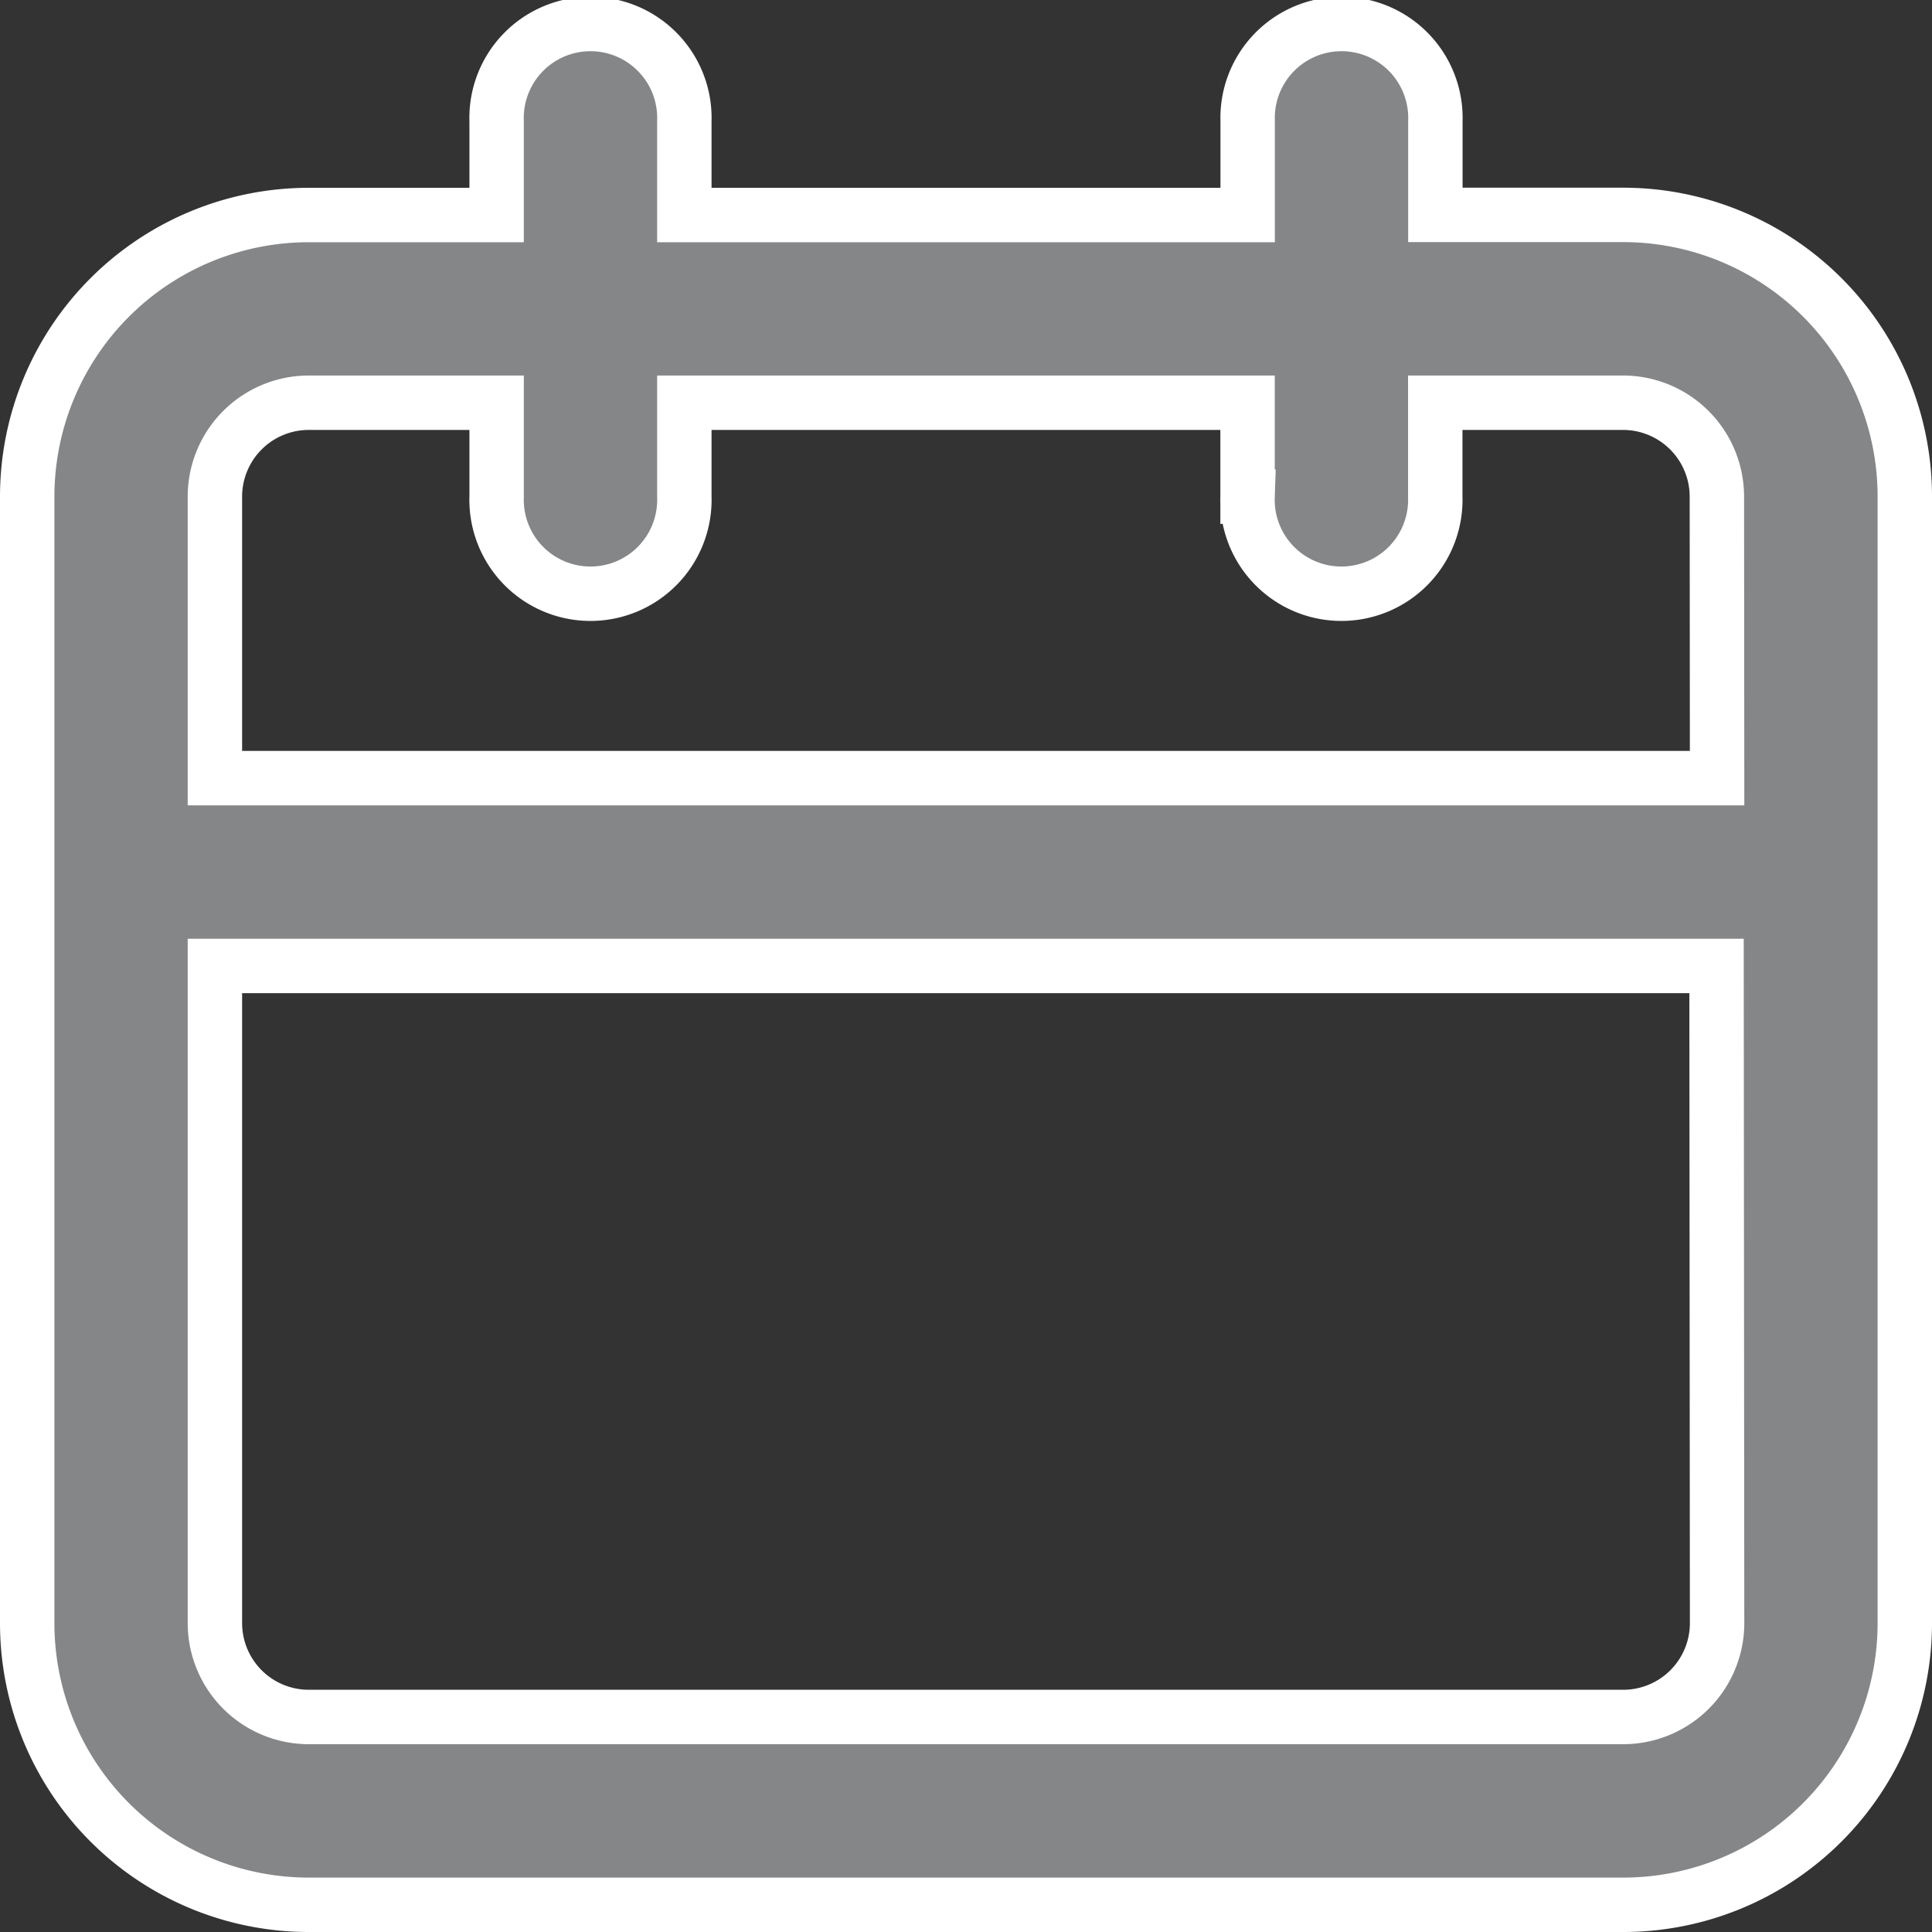 <svg xmlns="http://www.w3.org/2000/svg" width="17.755" height="17.755" viewBox="0 0 17.755 17.755">
  <rect x="0" y="0" width="17.755" height="17.755" fill="#333333" stroke="none"/>
  <path id="Path_3041" data-name="Path 3041" d="M16.667,3.725H14.941V2.863a.863.863,0,1,0-1.725,0v.863H8.039V2.863a.863.863,0,1,0-1.725,0v.863H4.588A2.588,2.588,0,0,0,2,6.314V16.667a2.588,2.588,0,0,0,2.588,2.588H16.667a2.588,2.588,0,0,0,2.588-2.588V6.314A2.588,2.588,0,0,0,16.667,3.725Zm.863,12.941a.863.863,0,0,1-.863.863H4.588a.863.863,0,0,1-.863-.863V10.627h13.8Zm0-7.765H3.725V6.314a.863.863,0,0,1,.863-.863H6.314v.863a.863.863,0,1,0,1.725,0V5.451h5.176v.863a.863.863,0,1,0,1.725,0V5.451h1.725a.863.863,0,0,1,.863.863Z" transform="translate(-1.75 -1.75)" fill="#858688" stroke="#fff" stroke-width="0.5"/>
</svg>
